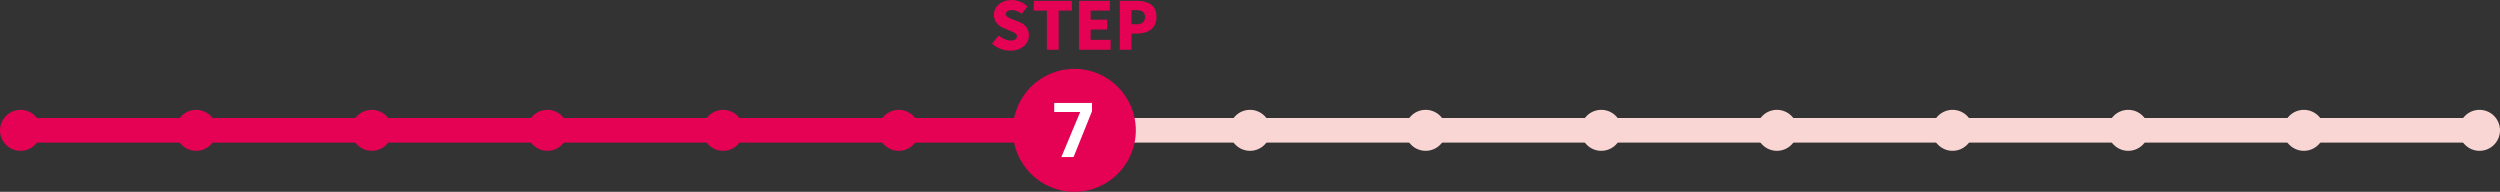 <?xml version="1.0" encoding="UTF-8"?><svg xmlns="http://www.w3.org/2000/svg" viewBox="0 0 610 46.8"><rect x="0" y="0" width="610" height="46.8" fill="#333333" stroke="none"/><defs><style>.d{fill:#fff;}.e{stroke:#f9d6d3;}.e,.f{fill:none;stroke-linecap:round;stroke-linejoin:round;stroke-width:6px;}.g{fill:#e50153;}.h{fill:#f9d6d3;}.f{stroke:#e50153;}</style></defs><g id="a"/><g id="b"><g id="c"><g><g><path class="g" d="M242.07,10.64l1.63-1.97c.83,.72,1.94,1.22,2.88,1.22,1.06,0,1.55-.4,1.55-1.04,0-.69-.66-.91-1.68-1.34l-1.52-.64c-1.25-.5-2.42-1.54-2.42-3.26,0-2,1.79-3.6,4.32-3.6,1.38,0,2.83,.53,3.87,1.57l-1.42,1.79c-.78-.59-1.52-.91-2.45-.91-.88,0-1.41,.35-1.41,.98,0,.67,.74,.93,1.79,1.34l1.49,.59c1.47,.59,2.35,1.58,2.35,3.26,0,1.99-1.67,3.73-4.55,3.73-1.55,0-3.22-.58-4.45-1.71Z"/><path class="g" d="M255.44,2.59h-3.22V.21h9.32V2.59h-3.23V12.13h-2.87V2.59Z"/><path class="g" d="M263.25,.21h7.56V2.59h-4.69v2.21h3.99v2.4h-3.99v2.53h4.87v2.4h-7.73V.21Z"/><path class="g" d="M273.22,.21h4.19c2.61,0,4.77,.94,4.77,3.89s-2.18,4.08-4.71,4.08h-1.39v3.95h-2.87V.21Zm4.11,5.71c1.39,0,2.06-.66,2.06-1.82s-.77-1.62-2.15-1.62h-1.17v3.44h1.25Z"/></g><line class="f" x1="5" y1="31.8" x2="263.25" y2="31.8"/><line class="e" x1="261.95" y1="31.8" x2="605.55" y2="31.8"/><circle class="g" cx="5" cy="31.8" r="5"/><circle class="h" cx="605" cy="31.8" r="5"/><circle class="h" cx="562.14" cy="31.8" r="5"/><circle class="h" cx="519.29" cy="31.8" r="5"/><circle class="h" cx="476.43" cy="31.8" r="5"/><circle class="h" cx="433.57" cy="31.8" r="5"/><circle class="h" cx="347.86" cy="31.8" r="5"/><circle class="h" cx="390.71" cy="31.8" r="5"/><circle class="h" cx="305" cy="31.8" r="5"/><circle class="g" cx="262.14" cy="31.8" r="15"/><circle class="g" cx="219.29" cy="31.8" r="5"/><circle class="g" cx="176.43" cy="31.8" r="5"/><circle class="g" cx="133.57" cy="31.8" r="5"/><circle class="g" cx="90.71" cy="31.8" r="5"/><circle class="g" cx="47.86" cy="31.8" r="5"/><path class="d" d="M263.57,27.32h-6.34v-2.2h9.22v2.02l-4.5,11.18h-2.98l4.6-11Z"/></g></g></g></svg>